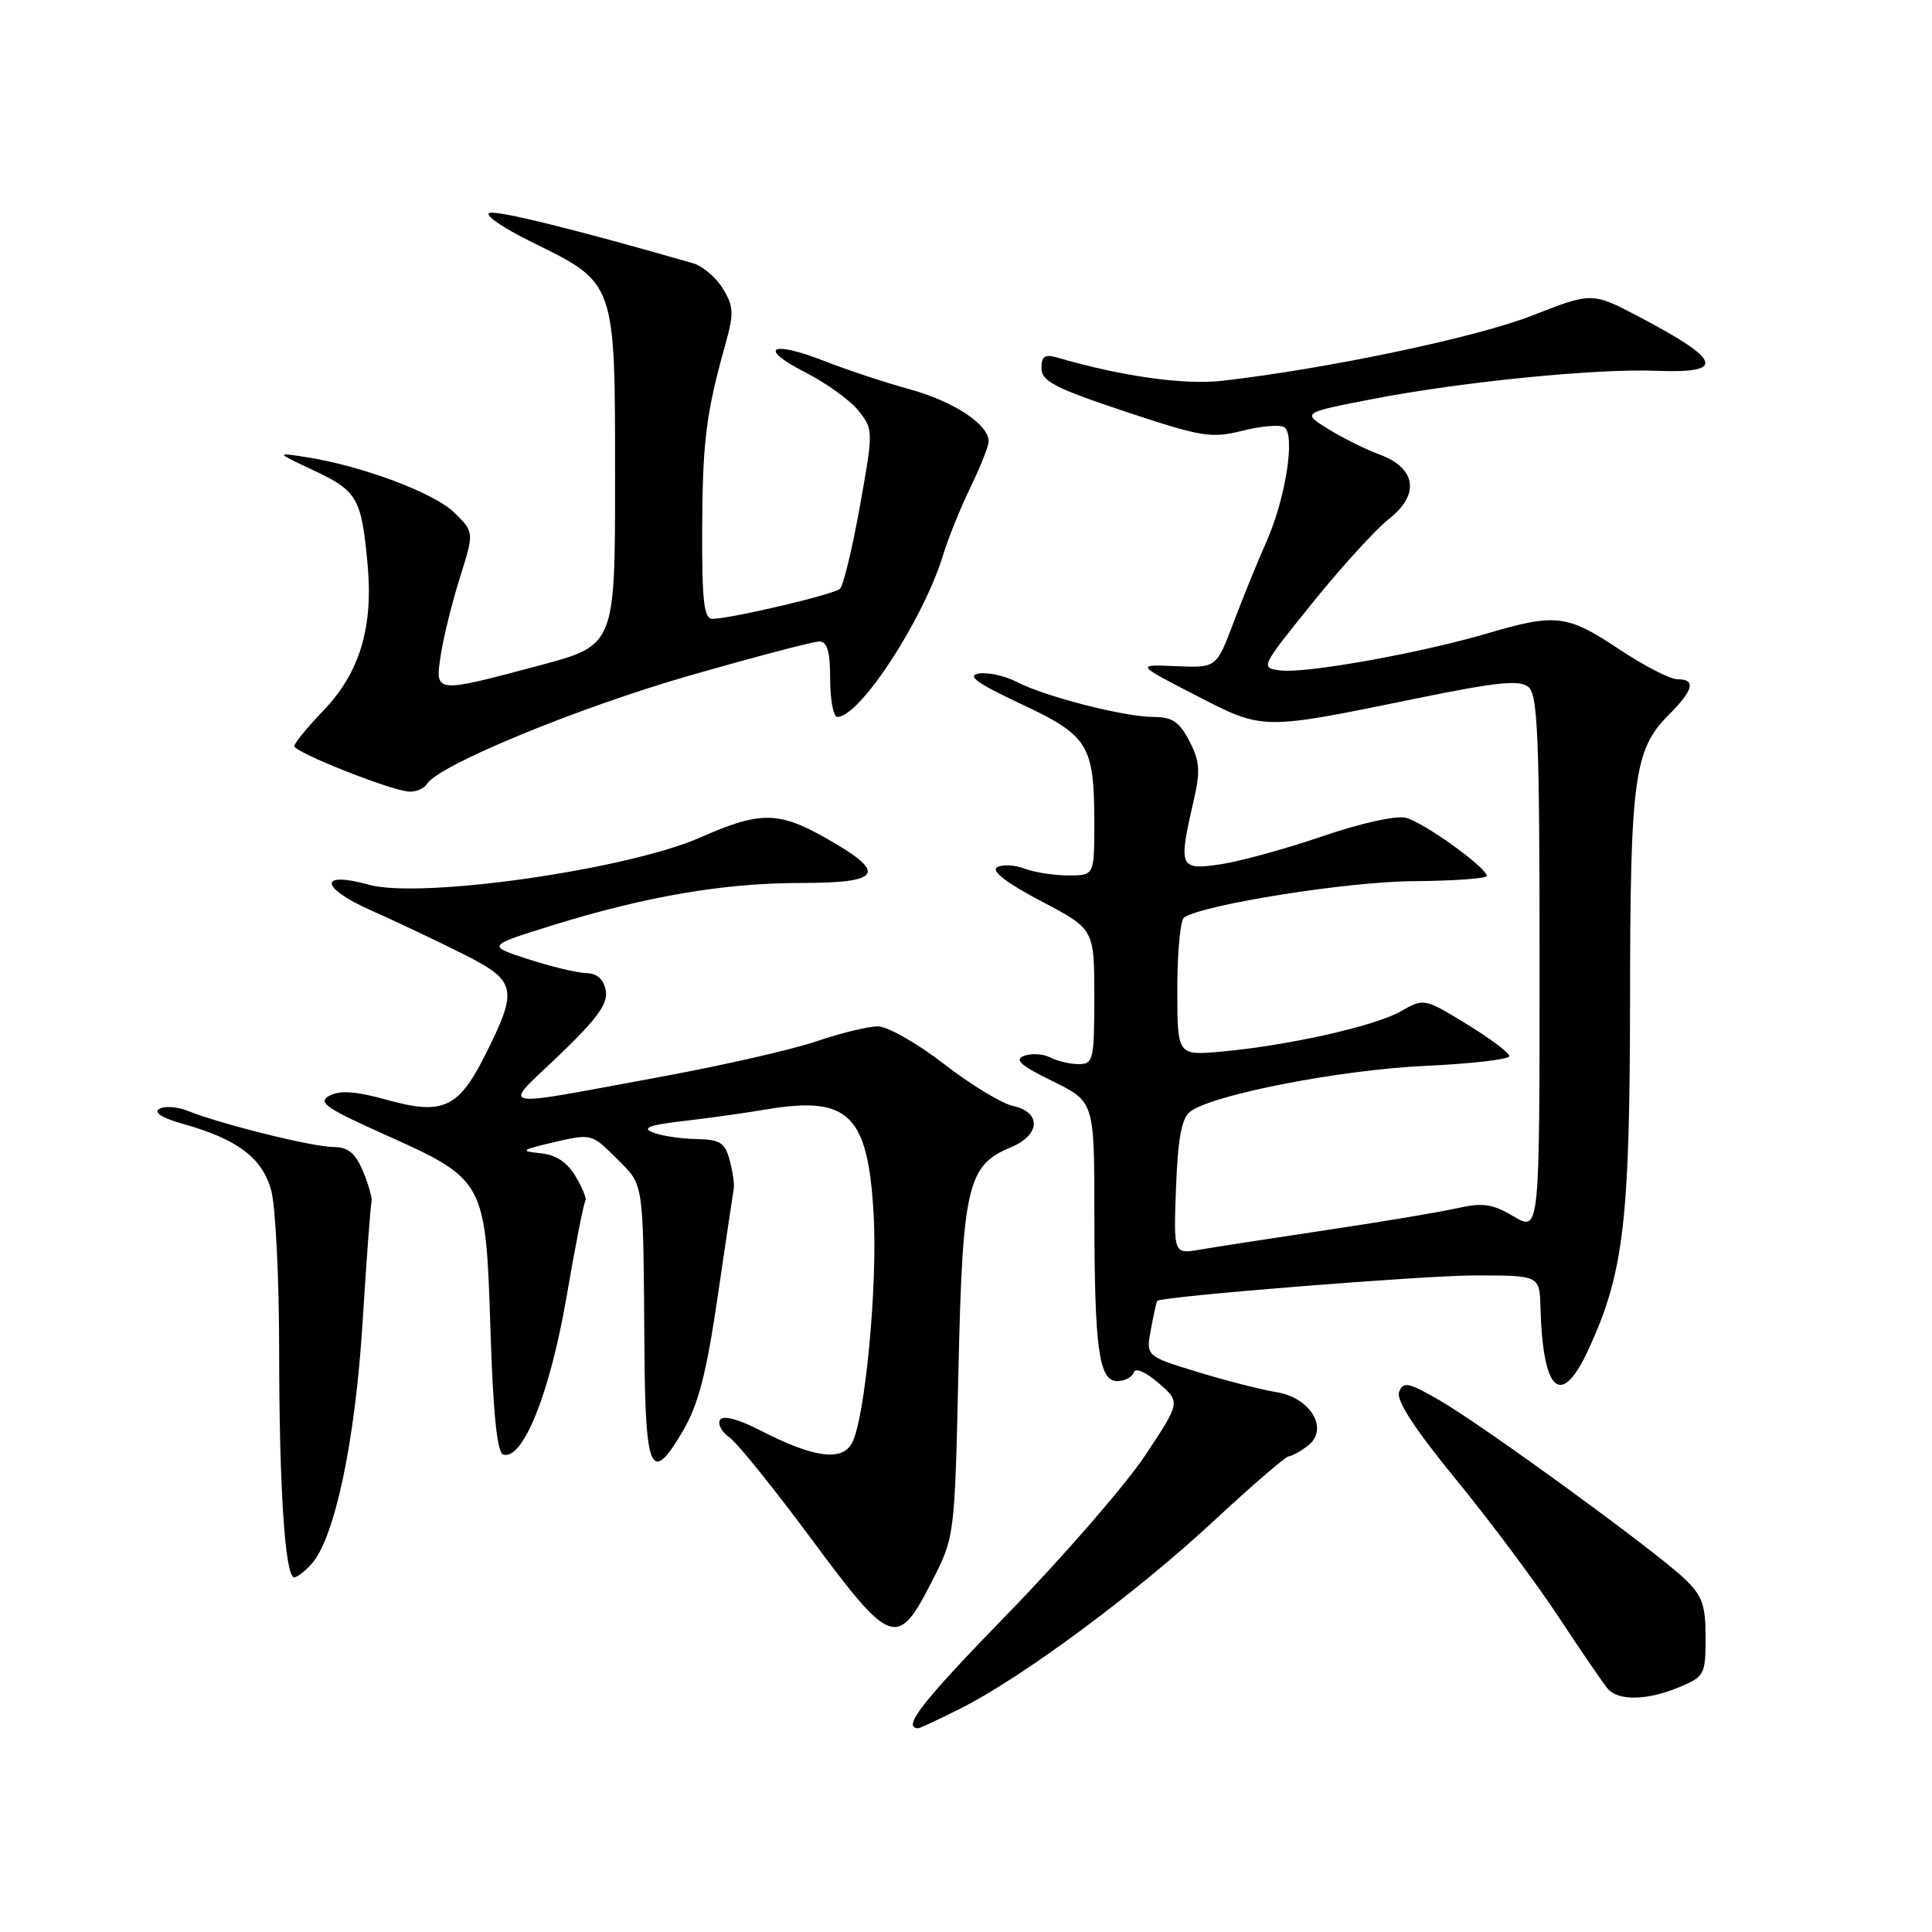 <?xml version="1.0" encoding="UTF-8" standalone="no"?>
<!DOCTYPE svg PUBLIC "-//W3C//DTD SVG 1.1//EN" "http://www.w3.org/Graphics/SVG/1.1/DTD/svg11.dtd" >
<svg xmlns="http://www.w3.org/2000/svg" xmlns:xlink="http://www.w3.org/1999/xlink" version="1.1" viewBox="0 0 256 256">
 <g >
 <path fill="currentColor"
d=" M 127.28 226.38 C 135.37 222.33 150.55 211.09 160.76 201.60 C 165.85 196.87 170.35 192.99 170.76 192.97 C 171.17 192.95 172.30 192.33 173.28 191.58 C 176.16 189.40 173.69 185.19 169.10 184.46 C 167.12 184.14 162.43 182.94 158.67 181.79 C 151.83 179.70 151.83 179.70 152.51 176.10 C 152.88 174.12 153.25 172.44 153.34 172.37 C 154.06 171.77 188.73 169.00 195.44 169.00 C 204.00 169.00 204.00 169.00 204.12 173.25 C 204.44 184.63 206.88 186.69 210.55 178.67 C 215.16 168.61 215.96 161.76 215.99 132.50 C 216.01 103.12 216.53 99.32 221.09 94.75 C 224.42 91.43 224.76 90.00 222.25 90.00 C 221.29 90.00 217.80 88.20 214.50 86.00 C 207.66 81.44 206.14 81.26 197.07 83.93 C 188.17 86.55 173.09 89.25 169.71 88.84 C 166.97 88.50 166.98 88.48 173.91 79.88 C 177.74 75.13 182.31 70.12 184.07 68.74 C 188.18 65.52 187.65 62.01 182.78 60.22 C 180.98 59.56 177.93 58.04 176.00 56.85 C 172.50 54.69 172.50 54.69 182.00 52.85 C 193.70 50.59 211.50 48.82 219.44 49.13 C 228.73 49.50 228.19 47.76 217.23 42.00 C 210.96 38.70 210.96 38.70 202.95 41.84 C 195.59 44.72 175.83 48.87 161.93 50.46 C 156.93 51.03 148.65 49.87 140.25 47.42 C 138.44 46.89 138.00 47.16 138.00 48.80 C 138.00 50.50 139.81 51.44 149.06 54.52 C 159.21 57.90 160.49 58.11 164.61 57.08 C 167.08 56.45 169.58 56.24 170.16 56.60 C 171.68 57.54 170.37 66.01 167.82 71.75 C 166.66 74.36 164.69 79.20 163.44 82.50 C 161.18 88.50 161.18 88.50 155.84 88.27 C 150.50 88.04 150.50 88.04 158.40 92.11 C 167.49 96.79 167.04 96.78 187.78 92.53 C 198.35 90.37 201.37 90.06 202.53 91.03 C 203.77 92.06 204.00 97.78 204.00 127.72 C 204.00 163.20 204.00 163.20 200.59 161.19 C 197.75 159.51 196.49 159.33 193.05 160.10 C 190.78 160.61 182.98 161.92 175.71 163.00 C 168.45 164.09 160.92 165.25 159.00 165.58 C 155.50 166.18 155.50 166.18 155.83 157.34 C 156.07 150.88 156.57 148.18 157.69 147.31 C 160.57 145.07 177.47 141.77 188.75 141.24 C 194.94 140.96 200.00 140.37 200.00 139.94 C 200.00 139.51 197.46 137.61 194.35 135.70 C 188.71 132.26 188.69 132.25 185.60 134.01 C 182.15 135.98 170.56 138.57 161.75 139.35 C 156.00 139.86 156.00 139.86 156.00 130.99 C 156.00 126.11 156.41 121.86 156.91 121.55 C 159.75 119.80 178.67 116.81 187.25 116.76 C 192.61 116.72 197.00 116.41 197.00 116.06 C 197.00 114.96 188.63 108.95 186.28 108.36 C 185.00 108.03 180.25 109.09 175.26 110.80 C 170.44 112.45 164.36 114.13 161.75 114.52 C 156.29 115.33 156.12 114.96 158.13 106.27 C 159.08 102.16 158.99 100.88 157.60 98.20 C 156.29 95.65 155.32 95.00 152.87 95.00 C 149.00 95.00 138.51 92.32 134.73 90.36 C 133.15 89.54 130.88 89.05 129.68 89.25 C 128.06 89.53 129.50 90.56 135.25 93.26 C 144.25 97.47 145.00 98.69 145.00 109.07 C 145.00 116.00 145.00 116.00 141.57 116.00 C 139.68 116.00 137.05 115.59 135.73 115.09 C 134.41 114.59 132.78 114.52 132.11 114.93 C 131.32 115.42 133.43 117.03 137.94 119.40 C 145.00 123.11 145.00 123.11 145.00 132.05 C 145.00 140.43 144.87 141.00 142.93 141.00 C 141.80 141.00 140.11 140.61 139.18 140.13 C 138.26 139.64 136.70 139.54 135.72 139.90 C 134.34 140.40 135.20 141.17 139.47 143.26 C 145.00 145.98 145.00 145.98 145.01 160.74 C 145.02 178.76 145.60 183.00 148.05 183.00 C 149.03 183.00 150.00 182.49 150.21 181.87 C 150.44 181.19 151.76 181.75 153.51 183.26 C 156.44 185.78 156.44 185.78 151.72 192.88 C 149.12 196.78 140.93 206.22 133.52 213.84 C 122.08 225.60 119.43 229.00 121.70 229.00 C 121.90 229.00 124.41 227.82 127.28 226.38 Z  M 222.53 223.55 C 225.85 222.16 226.00 221.88 226.00 216.97 C 226.00 212.65 225.56 211.43 223.19 209.17 C 219.27 205.45 196.50 188.86 190.75 185.55 C 186.61 183.16 185.93 183.02 185.39 184.44 C 184.97 185.53 187.40 189.28 192.92 196.03 C 197.41 201.51 203.53 209.71 206.52 214.25 C 209.51 218.79 212.44 223.06 213.02 223.75 C 214.43 225.41 218.27 225.33 222.53 223.55 Z  M 123.47 209.57 C 126.50 203.65 126.50 203.65 127.00 181.57 C 127.55 157.12 128.19 154.41 133.95 152.02 C 137.86 150.40 138.02 147.38 134.25 146.55 C 132.73 146.22 128.60 143.71 125.07 140.97 C 121.53 138.24 117.60 136.00 116.32 136.00 C 115.05 136.00 111.42 136.88 108.25 137.96 C 105.09 139.04 95.97 141.13 88.00 142.60 C 65.00 146.84 66.46 147.13 74.09 139.82 C 79.16 134.96 80.59 132.98 80.27 131.25 C 80.00 129.76 79.13 128.98 77.68 128.94 C 76.48 128.91 73.03 128.08 70.00 127.10 C 64.50 125.32 64.50 125.32 73.14 122.63 C 85.57 118.77 95.90 117.00 106.09 117.00 C 116.94 117.00 117.65 115.69 109.36 111.01 C 103.13 107.49 100.68 107.49 92.79 110.97 C 83.14 115.23 55.75 119.14 48.87 117.23 C 42.20 115.38 42.36 117.60 49.12 120.61 C 52.63 122.17 58.20 124.81 61.50 126.48 C 68.47 129.99 68.69 131.05 64.25 139.87 C 60.74 146.84 58.65 147.79 51.29 145.74 C 47.19 144.60 45.05 144.44 43.67 145.18 C 42.04 146.05 43.11 146.81 51.03 150.36 C 64.29 156.31 64.36 156.44 64.99 176.23 C 65.34 187.27 65.87 192.46 66.67 192.73 C 69.26 193.58 72.86 184.64 75.04 172.00 C 76.22 165.12 77.36 159.32 77.57 159.11 C 77.78 158.90 77.20 157.45 76.29 155.91 C 75.14 153.97 73.68 153.01 71.56 152.80 C 68.84 152.53 69.04 152.37 73.44 151.34 C 78.34 150.20 78.42 150.22 81.69 153.49 C 85.39 157.19 85.22 156.02 85.39 178.91 C 85.51 195.16 86.29 196.78 90.50 189.59 C 92.54 186.10 93.61 181.98 95.10 171.78 C 96.17 164.48 97.13 158.05 97.23 157.50 C 97.33 156.95 97.09 155.26 96.69 153.75 C 96.06 151.39 95.43 150.99 92.23 150.93 C 90.18 150.89 87.60 150.50 86.50 150.05 C 85.01 149.46 86.04 149.07 90.50 148.55 C 93.80 148.17 98.75 147.48 101.50 147.01 C 112.45 145.17 115.00 147.64 115.76 160.86 C 116.30 170.35 114.63 187.95 112.89 191.21 C 111.57 193.68 107.79 193.16 100.77 189.55 C 97.82 188.03 95.81 187.50 95.41 188.14 C 95.07 188.70 95.63 189.75 96.66 190.47 C 97.69 191.19 102.57 197.25 107.51 203.92 C 118.08 218.19 118.92 218.49 123.47 209.57 Z  M 41.27 207.25 C 44.34 203.85 47.06 191.04 48.04 175.27 C 48.56 166.89 49.10 159.69 49.23 159.27 C 49.37 158.85 48.86 157.04 48.12 155.25 C 47.08 152.76 46.14 152.00 44.13 151.98 C 41.37 151.96 29.35 148.98 24.92 147.21 C 23.50 146.64 21.78 146.52 21.10 146.94 C 20.32 147.42 21.53 148.17 24.34 148.95 C 31.46 150.95 34.75 153.43 35.93 157.70 C 36.51 159.79 36.99 169.42 36.99 179.10 C 37.00 197.37 37.78 209.00 38.99 209.00 C 39.37 209.00 40.40 208.21 41.27 207.25 Z  M 56.58 103.87 C 58.12 101.38 76.58 93.77 91.40 89.51 C 100.05 87.03 107.77 85.00 108.56 85.00 C 109.62 85.00 110.00 86.32 110.00 90.00 C 110.00 92.75 110.43 95.00 110.95 95.00 C 113.93 95.00 122.36 82.09 124.98 73.50 C 125.65 71.30 127.28 67.27 128.60 64.55 C 129.92 61.83 131.00 59.10 131.00 58.48 C 131.00 56.23 126.38 53.19 120.50 51.57 C 117.20 50.66 112.16 48.99 109.29 47.86 C 102.18 45.05 100.31 46.08 106.65 49.31 C 109.48 50.75 112.69 53.06 113.78 54.45 C 115.73 56.93 115.73 57.09 113.93 67.13 C 112.93 72.72 111.74 77.62 111.30 78.02 C 110.46 78.78 96.77 82.00 94.38 82.00 C 93.28 82.00 93.01 79.58 93.04 70.25 C 93.09 58.54 93.55 54.79 96.09 45.72 C 97.27 41.52 97.23 40.62 95.79 38.25 C 94.89 36.77 93.11 35.25 91.83 34.88 C 75.98 30.33 65.94 27.85 64.85 28.22 C 64.12 28.46 66.65 30.20 70.47 32.08 C 81.62 37.56 81.50 37.22 81.50 63.32 C 81.50 85.50 81.50 85.50 71.50 88.17 C 57.50 91.90 57.63 91.91 58.41 86.75 C 58.77 84.41 59.91 79.80 60.95 76.50 C 62.84 70.50 62.84 70.50 60.17 67.90 C 57.48 65.28 47.89 61.70 40.50 60.56 C 36.50 59.95 36.50 59.95 41.60 62.35 C 47.35 65.06 47.89 66.00 48.70 74.70 C 49.49 83.11 47.67 89.14 42.85 94.16 C 40.73 96.36 39.00 98.48 39.00 98.86 C 39.00 99.68 51.73 104.74 54.19 104.89 C 55.12 104.95 56.20 104.49 56.58 103.87 Z "/>
</g>
</svg>